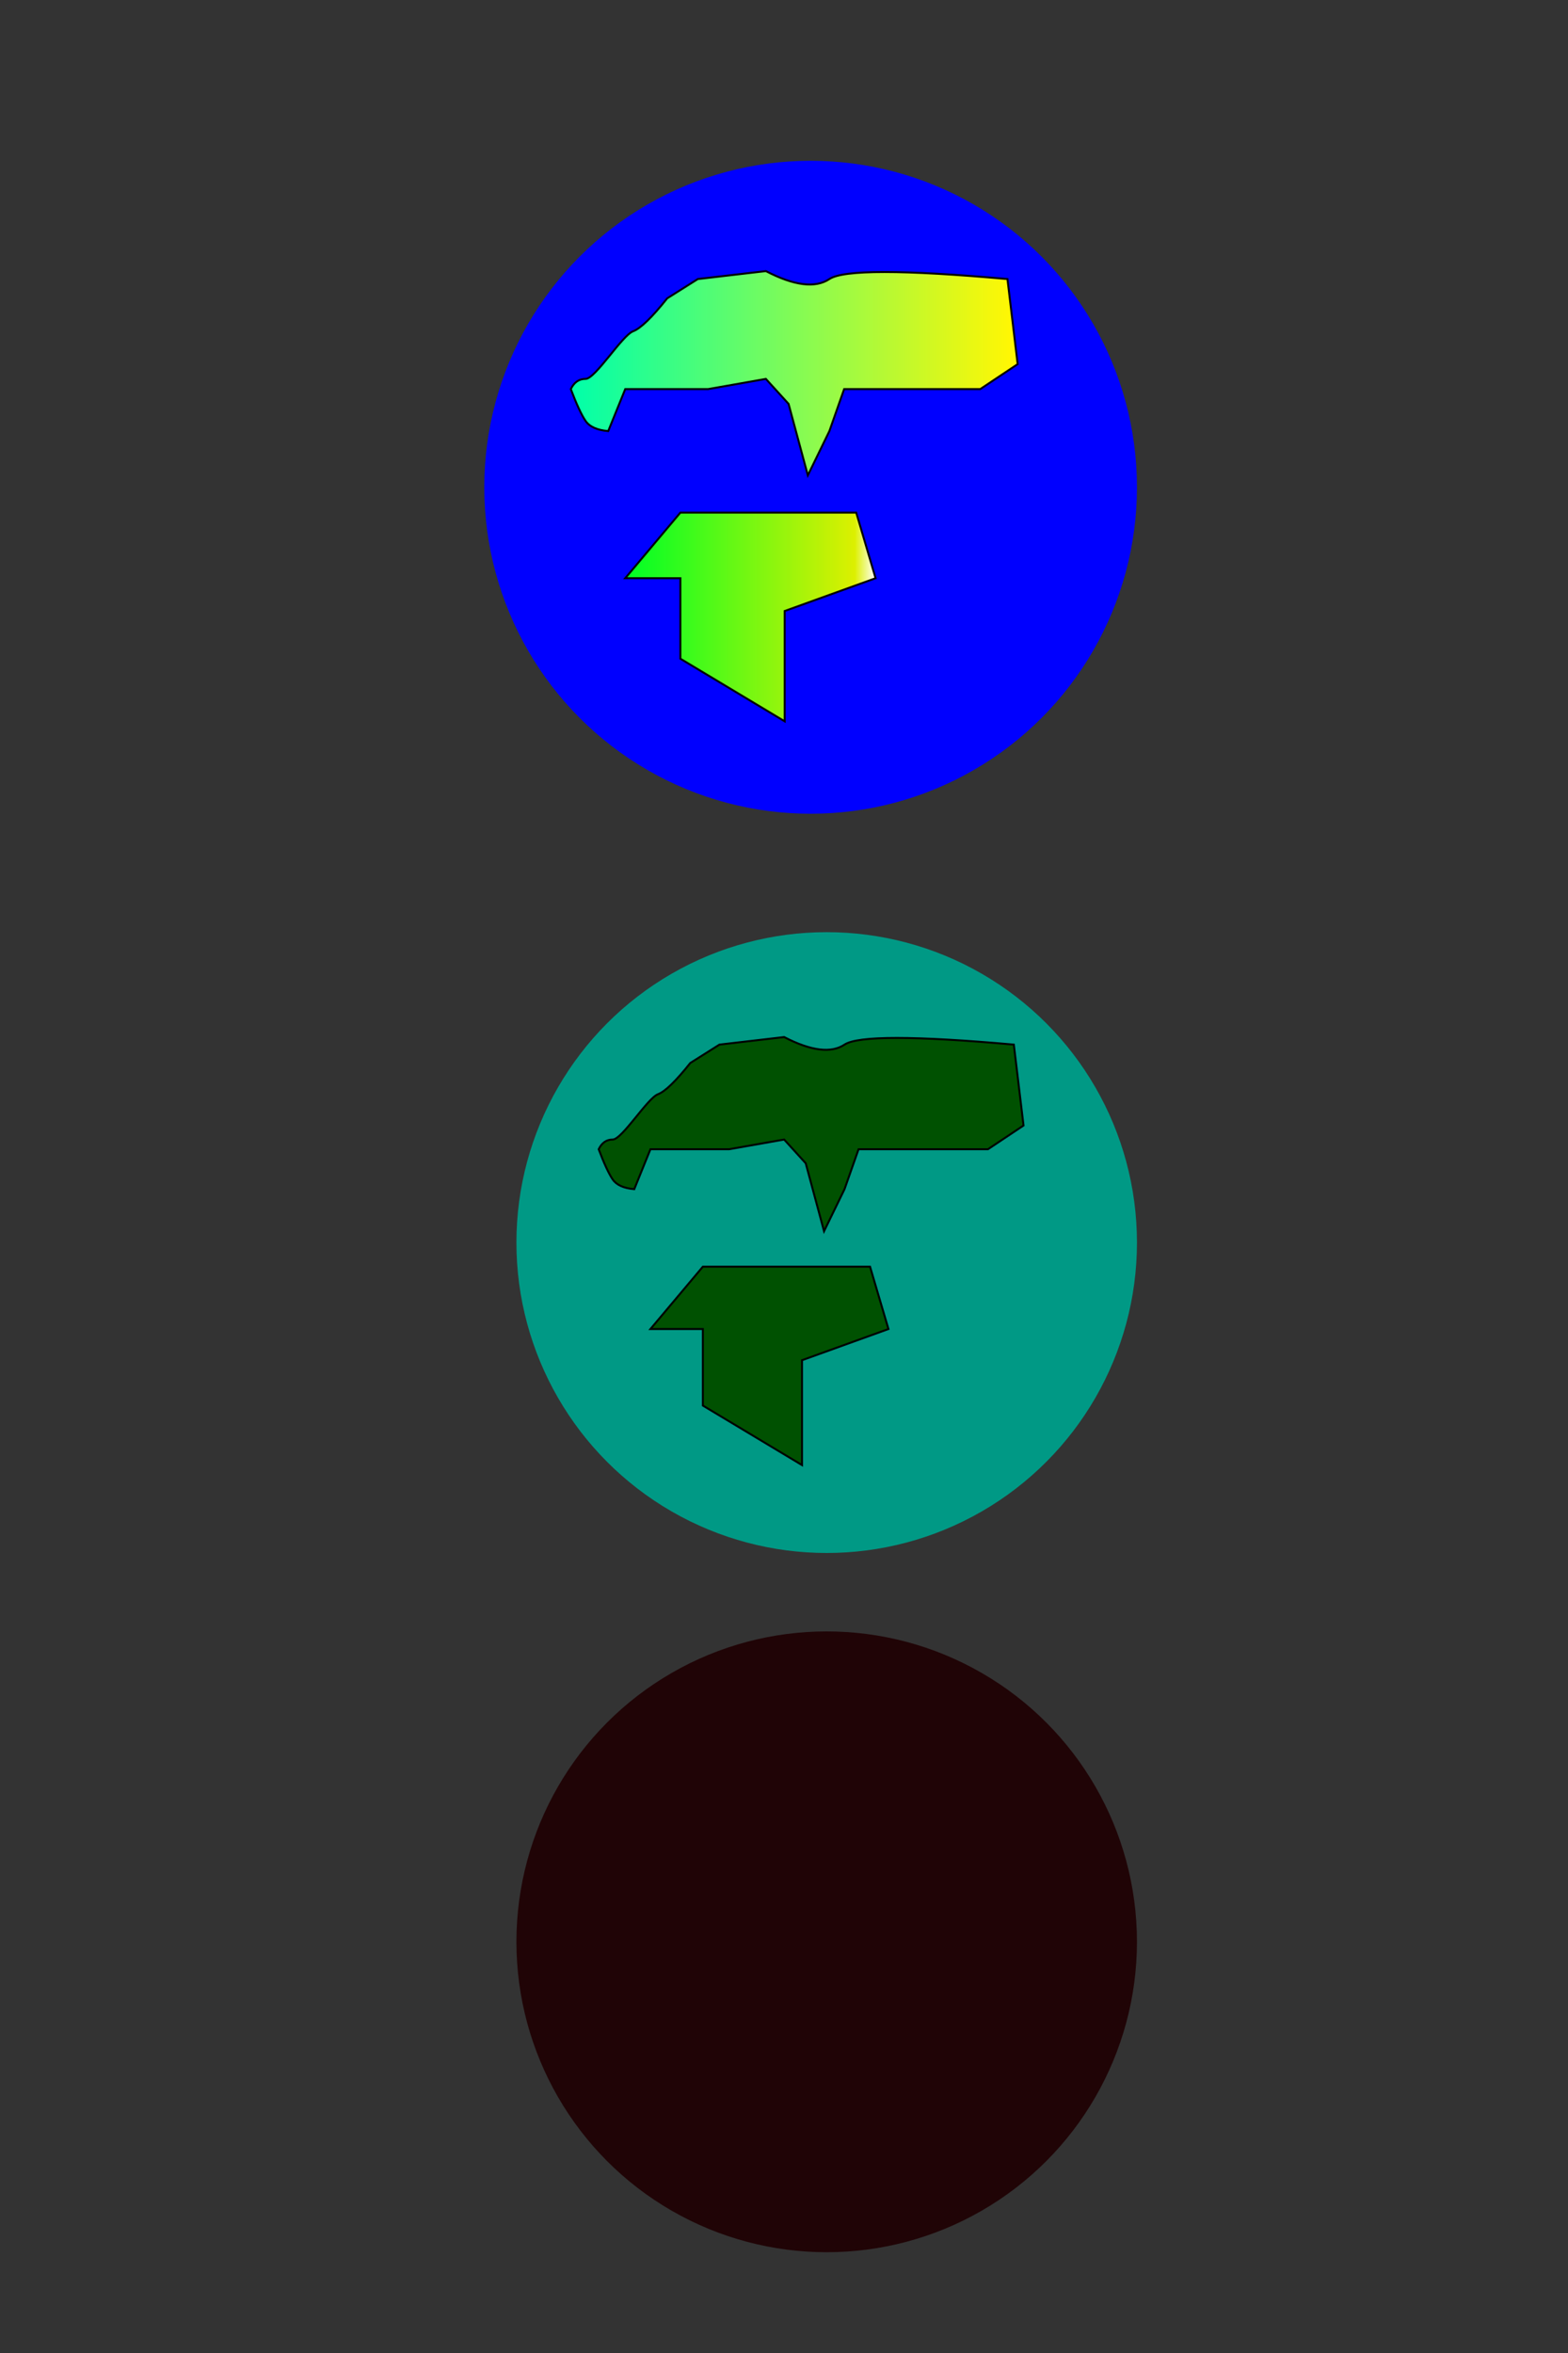 <?xml version="1.0" encoding="UTF-8" standalone="no"?><!-- Generator: Gravit.io --><svg xmlns="http://www.w3.org/2000/svg" xmlns:xlink="http://www.w3.org/1999/xlink" style="isolation:isolate" viewBox="0 0 800 1200" width="800pt" height="1200pt"><rect x="0" y="0" width="800" height="1200" fill="#333333" stroke="none"/><defs><clipPath id="_clipPath_IKMYOa5QPnC1ictlylpxgERJigNMoqTj"><rect width="800" height="1200"/></clipPath></defs><g clip-path="url(#_clipPath_IKMYOa5QPnC1ictlylpxgERJigNMoqTj)"><circle vector-effect="non-scaling-stroke" cx="413.583" cy="248.5" r="166.5" fill="rgb(0,0,255)"/><linearGradient id="_lgradient_0" x1="0" y1="0.5" x2="1" y2="0.5" gradientTransform="matrix(127.726,0,0,106.438,319.001,261.425)" gradientUnits="userSpaceOnUse"><stop offset="1.25%" stop-opacity="1" style="stop-color:rgb(0,255,38)"/><stop offset="91.667%" stop-opacity="1" style="stop-color:rgb(220,240,0)"/><stop offset="100%" stop-opacity="1" style="stop-color:rgb(255,255,255)"/><stop offset="100%" stop-opacity="1" style="stop-color:rgb(252,254,235)"/><stop offset="100%" stop-opacity="1" style="stop-color:rgb(199,254,194)"/></linearGradient><path d=" M 319.001 294.877 L 347.131 261.425 L 436.843 261.425 L 446.727 294.877 L 400.35 311.603 L 400.35 367.863 L 347.131 335.932 L 347.131 294.877 L 319.001 294.877 Z " fill="url(#_lgradient_0)" vector-effect="non-scaling-stroke" stroke-width="1" stroke="rgb(0,0,0)" stroke-linejoin="miter" stroke-linecap="square" stroke-miterlimit="3"/><linearGradient id="_lgradient_1" x1="0" y1="0.5" x2="1" y2="0.5" gradientTransform="matrix(227.989,0,0,104.158,291.225,138.26)" gradientUnits="userSpaceOnUse"><stop offset="0%" stop-opacity="1" style="stop-color:rgb(0,255,170)"/><stop offset="98.333%" stop-opacity="1" style="stop-color:rgb(255,247,4)"/></linearGradient><path d=" M 323.051 168.929 Q 328.753 166.771 340.411 152.148 L 356.034 142.311 L 390.754 138.26 Q 412.405 149.472 423.158 142.311 Q 433.911 135.15 514.007 142.311 L 519.215 185.71 L 500.119 198.44 L 457.299 198.44 L 430.681 198.44 L 423.158 219.85 L 412.164 242.418 L 402.327 205.963 L 390.754 193.232 L 361.242 198.44 L 340.411 198.44 L 319.001 198.44 L 310.321 219.85 Q 301.834 219.127 298.748 214.642 Q 295.662 210.158 291.225 198.44 Q 293.745 193.22 298.748 193.232 C 303.751 193.244 317.349 171.087 323.051 168.929 Z " fill="url(#_lgradient_1)" vector-effect="non-scaling-stroke" stroke-width="1" stroke="rgb(0,0,0)" stroke-linejoin="miter" stroke-linecap="square" stroke-miterlimit="3"/><circle vector-effect="non-scaling-stroke" cx="421.781" cy="633.698" r="158.302" fill="rgb(0,153,133)"/><path d=" M 331.855 677.791 L 358.6 645.986 L 443.896 645.986 L 453.293 677.791 L 409.199 693.694 L 409.199 747.184 L 358.6 716.825 L 358.6 677.791 L 331.855 677.791 Z " fill="rgb(0,81,1)" vector-effect="non-scaling-stroke" stroke-width="1" stroke="rgb(0,0,0)" stroke-linejoin="miter" stroke-linecap="square" stroke-miterlimit="3"/><path d=" M 335.706 558.044 Q 341.128 555.993 352.211 542.09 L 367.066 532.737 L 400.075 528.886 Q 420.661 539.545 430.884 532.737 Q 441.108 525.929 517.26 532.737 L 522.211 573.999 L 504.056 586.103 L 463.344 586.103 L 438.037 586.103 L 430.884 606.459 L 420.431 627.915 L 411.079 593.255 L 400.075 581.151 L 372.017 586.103 L 352.211 586.103 L 331.855 586.103 L 323.603 606.459 Q 315.534 605.771 312.6 601.507 Q 309.665 597.243 305.447 586.103 Q 307.843 581.14 312.6 581.151 C 317.356 581.163 330.285 560.096 335.706 558.044 Z " fill="rgb(0,81,1)" vector-effect="non-scaling-stroke" stroke-width="1" stroke="rgb(0,0,0)" stroke-linejoin="miter" stroke-linecap="square" stroke-miterlimit="3"/><circle vector-effect="non-scaling-stroke" cx="421.781" cy="990.302" r="158.302" fill="rgb(32,4,6)"/><line x1="-146" y1="634.05" x2="-154" y2="736" vector-effect="non-scaling-stroke" stroke-width="1" stroke="rgb(0,0,0)" stroke-linejoin="miter" stroke-linecap="square" stroke-miterlimit="3"/></g></svg>